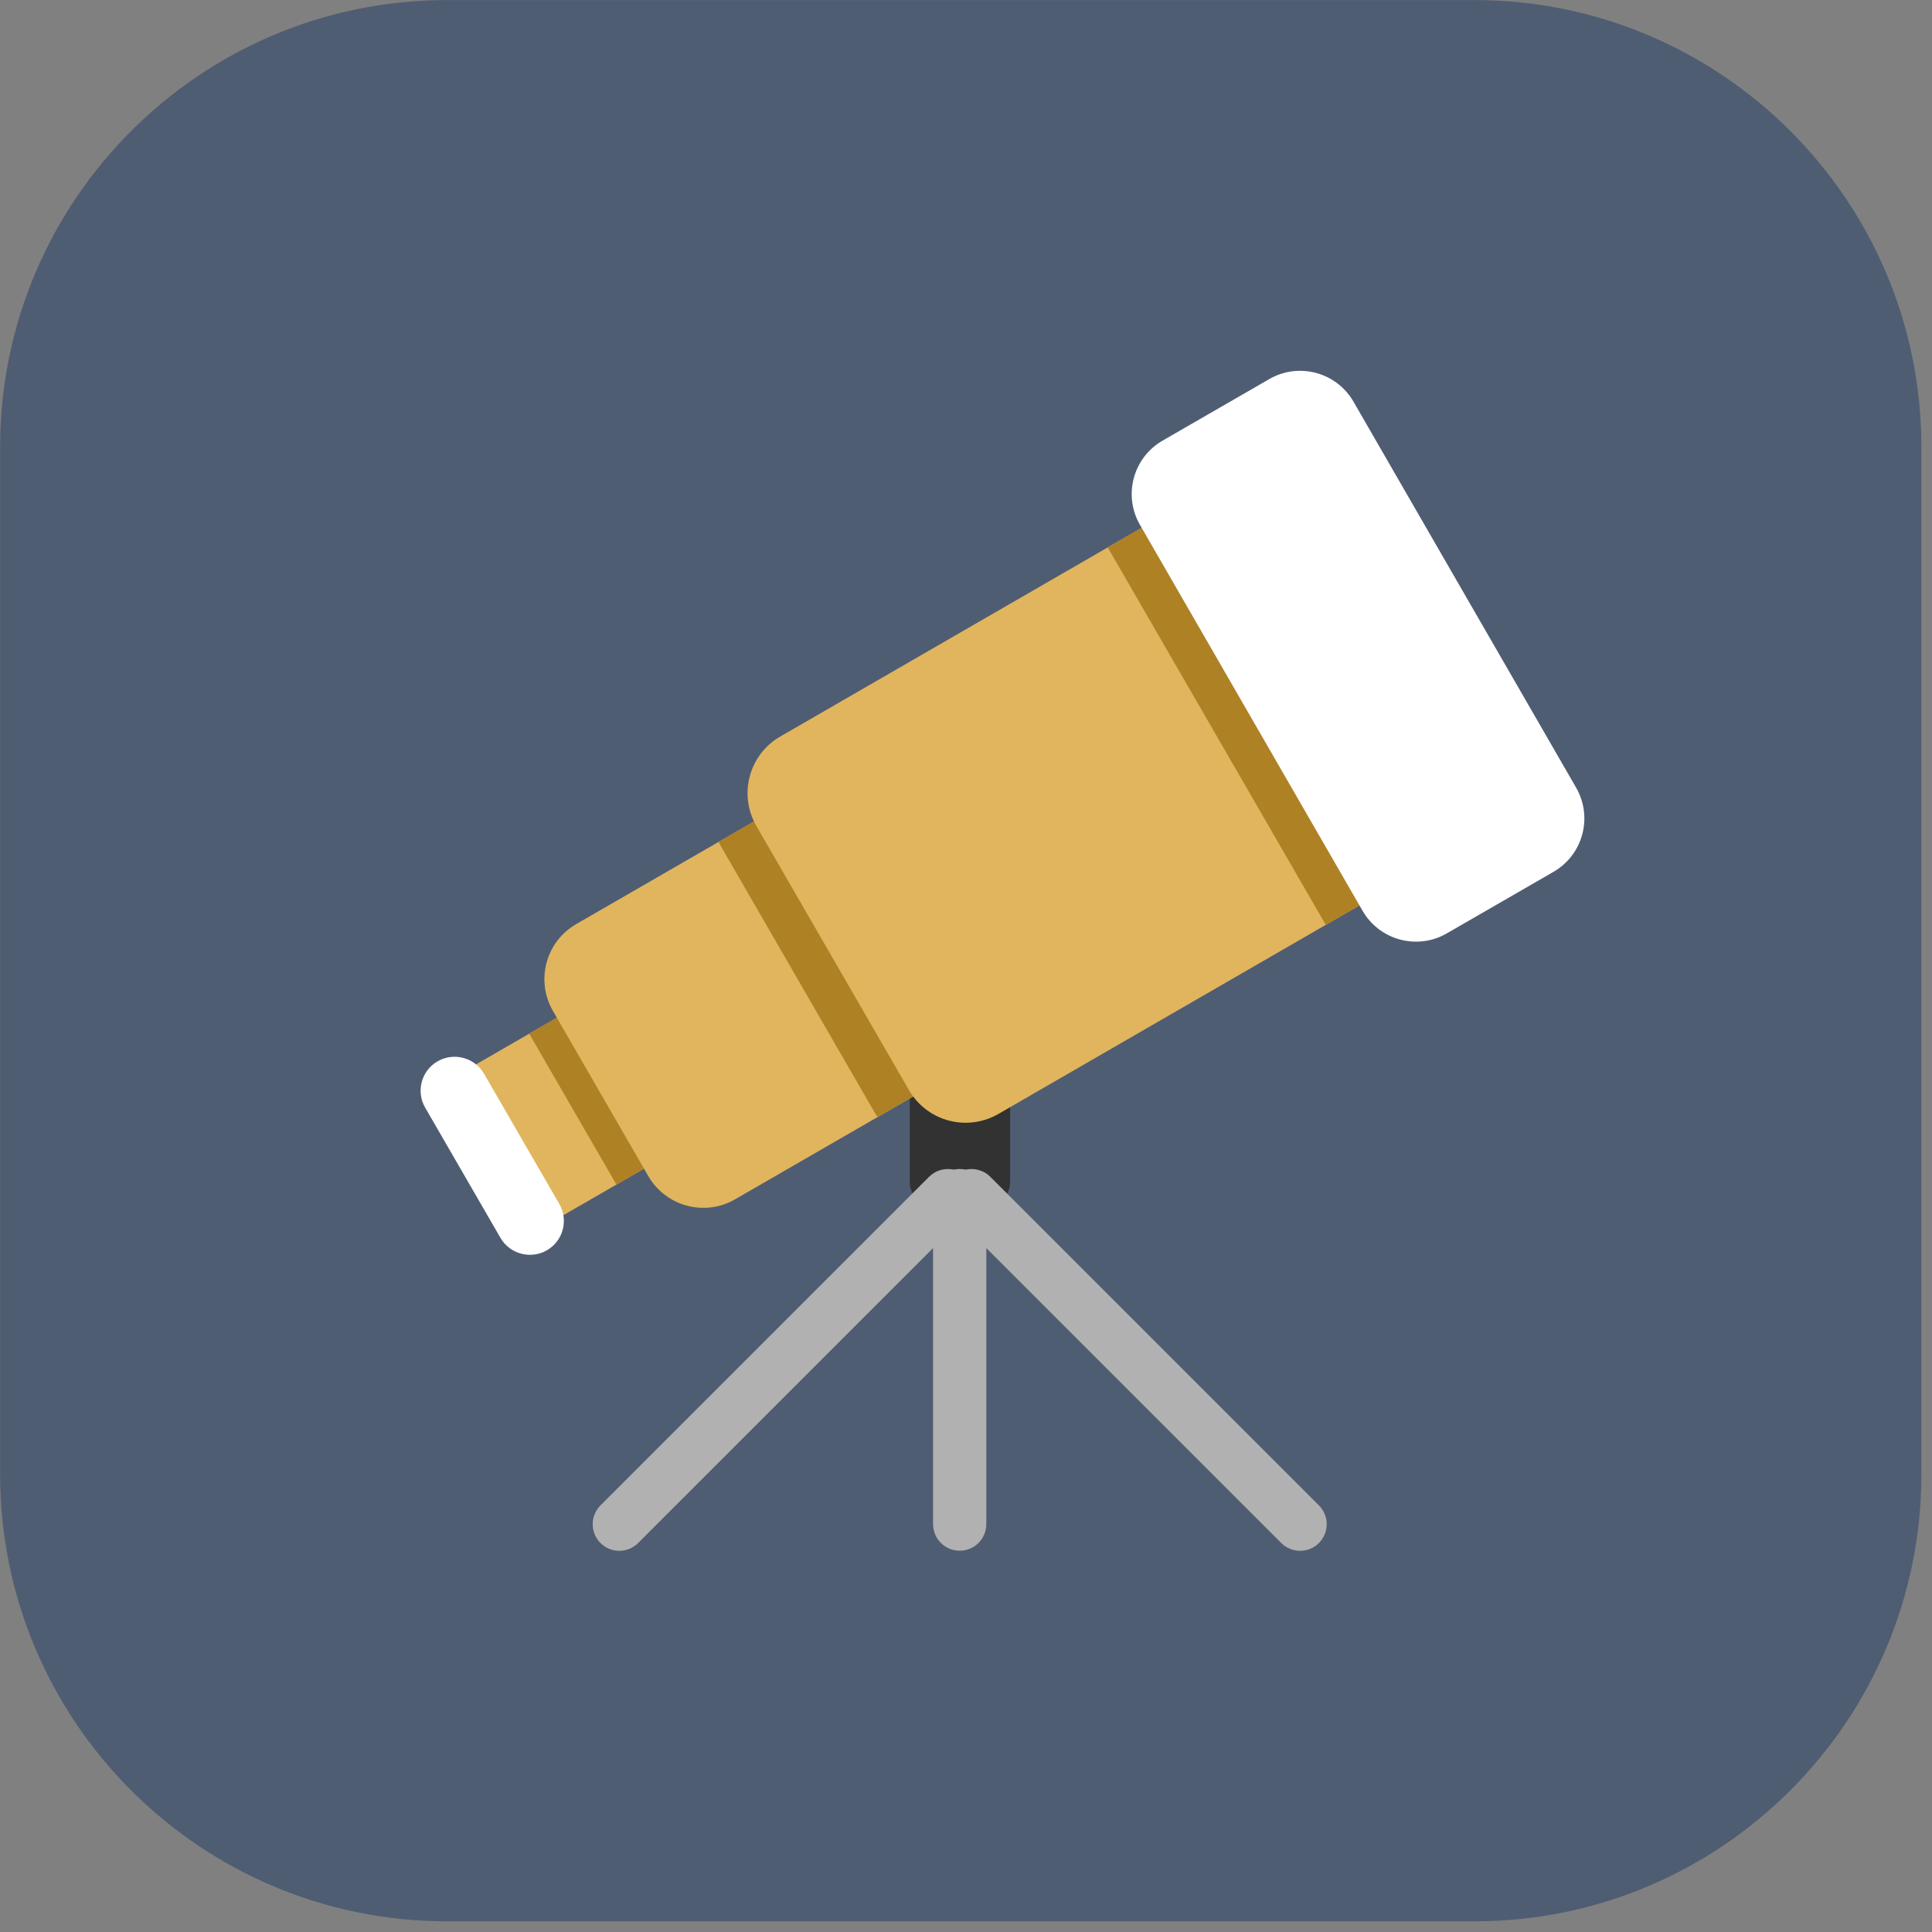 <?xml version="1.0" encoding="UTF-8" standalone="no"?>
<!DOCTYPE svg PUBLIC "-//W3C//DTD SVG 1.1//EN" "http://www.w3.org/Graphics/SVG/1.1/DTD/svg11.dtd">
<svg width="100%" height="100%" viewBox="0 0 111 111" version="1.1" xmlns="http://www.w3.org/2000/svg" xmlns:xlink="http://www.w3.org/1999/xlink" xml:space="preserve" xmlns:serif="http://www.serif.com/" style="fill-rule:evenodd;clip-rule:evenodd;stroke-linejoin:round;stroke-miterlimit:2;">
    <rect x="0" y="0" width="111" height="111" fill="#808080" stroke="none"/>
    <g transform="matrix(0.24,0,0,0.24,-4.81,-4.81)">
        <g>
            <g transform="matrix(3.127,0,0,3.127,-703.674,-339.054)">
                <path d="M378.534,149.063C378.534,130.176 363.199,114.841 344.311,114.841L265.671,114.841C246.783,114.841 231.449,130.176 231.449,149.063L231.449,227.703C231.449,246.591 246.783,261.926 265.671,261.926L344.311,261.926C363.199,261.926 378.534,246.591 378.534,227.703L378.534,149.063Z" style="fill:rgb(79,93,115);"/>
            </g>
            <g transform="matrix(0.471,5.55112e-17,0,1,133.624,-13.032)">
                <path d="M272.253,295.283C272.253,291.969 266.538,289.279 259.499,289.279L233.99,289.279C226.951,289.279 221.236,291.969 221.236,295.283L221.236,316.02C221.236,319.334 226.951,322.024 233.99,322.024L259.499,322.024C266.538,322.024 272.253,319.334 272.253,316.02L272.253,295.283Z" style="fill:rgb(50,50,50);"/>
            </g>
            <g transform="matrix(0.707,0.707,-0.707,0.707,349.066,-72.095)">
                <path d="M201.736,339.801C201.736,336.284 198.881,333.429 195.364,333.429C191.847,333.429 188.992,336.284 188.992,339.801L188.992,451.049C188.992,454.566 191.847,457.422 195.364,457.422C198.881,457.422 201.736,454.566 201.736,451.049L201.736,339.801Z" style="fill:rgb(177,177,177);"/>
            </g>
            <g transform="matrix(-0.707,0.707,0.707,0.707,150.499,-72.095)">
                <path d="M201.736,339.801C201.736,336.284 198.881,333.429 195.364,333.429C191.847,333.429 188.992,336.284 188.992,339.801L188.992,451.049C188.992,454.566 191.847,457.422 195.364,457.422C198.881,457.422 201.736,454.566 201.736,451.049L201.736,339.801Z" style="fill:rgb(177,177,177);"/>
            </g>
            <g transform="matrix(-1,-8.18446e-17,-2.22045e-16,0.737,445.146,54.152)">
                <path d="M201.736,342.072C201.736,337.302 198.881,333.429 195.364,333.429C191.847,333.429 188.992,337.302 188.992,342.072L188.992,448.778C188.992,453.548 191.847,457.422 195.364,457.422C198.881,457.422 201.736,453.548 201.736,448.778L201.736,342.072Z" style="fill:rgb(177,177,177);"/>
            </g>
            <g transform="matrix(1.531,-0.884,0.174,0.301,-326.44,465.795)">
                <path d="M324.403,210.588C324.403,197.342 322.289,186.588 319.686,186.588L277.119,186.588C274.516,186.588 272.403,197.342 272.403,210.588L272.403,282.588C272.403,295.834 274.516,306.588 277.119,306.588L319.686,306.588C322.289,306.588 324.403,295.834 324.403,282.588L324.403,210.588Z" style="fill:rgb(224,181,94);"/>
                <clipPath id="_clip1">
                    <path d="M324.403,210.588C324.403,197.342 322.289,186.588 319.686,186.588L277.119,186.588C274.516,186.588 272.403,197.342 272.403,210.588L272.403,282.588C272.403,295.834 274.516,306.588 277.119,306.588L319.686,306.588C322.289,306.588 324.403,295.834 324.403,282.588L324.403,210.588Z"/>
                </clipPath>
                <g clip-path="url(#_clip1)">
                    <g transform="matrix(1.062,0,0,1.824,-1.44,-203.187)">
                        <path d="M324.403,210.588C324.403,197.342 320.772,186.588 316.3,186.588L280.505,186.588C276.033,186.588 272.403,197.342 272.403,210.588L272.403,282.588C272.403,295.834 276.033,306.588 280.505,306.588L316.3,306.588C320.772,306.588 324.403,295.834 324.403,282.588L324.403,210.588Z" style="fill:rgb(174,129,36);"/>
                    </g>
                </g>
            </g>
            <g transform="matrix(0.271,-0.156,0.218,0.377,3.256,250.315)">
                <path d="M324.403,205.257C324.403,194.953 312.752,186.588 298.403,186.588C284.053,186.588 272.403,194.953 272.403,205.257L272.403,287.919C272.403,298.223 284.053,306.588 298.403,306.588C312.752,306.588 324.403,298.223 324.403,287.919L324.403,205.257Z" style="fill:white;"/>
            </g>
            <g transform="matrix(1.625,-0.938,0.317,0.549,-357.005,401.946)">
                <path d="M324.403,210.588C324.403,197.342 320.772,186.588 316.3,186.588L280.505,186.588C276.033,186.588 272.403,197.342 272.403,210.588L272.403,282.588C272.403,295.834 276.033,306.588 280.505,306.588L316.3,306.588C320.772,306.588 324.403,295.834 324.403,282.588L324.403,210.588Z" style="fill:rgb(224,181,94);"/>
                <clipPath id="_clip2">
                    <path d="M324.403,210.588C324.403,197.342 320.772,186.588 316.3,186.588L280.505,186.588C276.033,186.588 272.403,197.342 272.403,210.588L272.403,282.588C272.403,295.834 276.033,306.588 280.505,306.588L316.3,306.588C320.772,306.588 324.403,295.834 324.403,282.588L324.403,210.588Z"/>
                </clipPath>
                <g clip-path="url(#_clip2)">
                    <g transform="matrix(1.488,0,0,1.373,-103.867,-92.01)">
                        <path d="M324.403,204.588C324.403,194.654 321.891,186.588 318.796,186.588L278.009,186.588C274.915,186.588 272.403,194.654 272.403,204.588L272.403,288.588C272.403,298.523 274.915,306.588 278.009,306.588L318.796,306.588C321.891,306.588 324.403,298.523 324.403,288.588L324.403,204.588Z" style="fill:rgb(174,129,36);"/>
                    </g>
                </g>
            </g>
            <g transform="matrix(2.419,-1.397,0.435,0.753,-546.843,444.236)">
                <path d="M324.403,204.588C324.403,194.654 321.891,186.588 318.796,186.588L278.009,186.588C274.915,186.588 272.403,194.654 272.403,204.588L272.403,288.588C272.403,298.523 274.915,306.588 278.009,306.588L318.796,306.588C321.891,306.588 324.403,298.523 324.403,288.588L324.403,204.588Z" style="fill:rgb(224,181,94);"/>
                <clipPath id="_clip3">
                    <path d="M324.403,204.588C324.403,194.654 321.891,186.588 318.796,186.588L278.009,186.588C274.915,186.588 272.403,194.654 272.403,204.588L272.403,288.588C272.403,298.523 274.915,306.588 278.009,306.588L318.796,306.588C321.891,306.588 324.403,298.523 324.403,288.588L324.403,204.588Z"/>
                </clipPath>
                <g clip-path="url(#_clip3)">
                    <g transform="matrix(0.406,0,0,1.304,199.82,-75.049)">
                        <path d="M324.403,199.588C324.403,192.413 318.578,186.588 311.403,186.588L285.403,186.588C278.228,186.588 272.403,192.413 272.403,199.588L272.403,293.588C272.403,300.763 278.228,306.588 285.403,306.588L311.403,306.588C318.578,306.588 324.403,300.763 324.403,293.588L324.403,199.588Z" style="fill:rgb(174,129,36);"/>
                    </g>
                </g>
            </g>
            <g transform="matrix(0.983,-0.567,0.567,0.983,-88.005,103.936)">
                <path d="M324.403,199.588C324.403,192.413 318.578,186.588 311.403,186.588L285.403,186.588C278.228,186.588 272.403,192.413 272.403,199.588L272.403,293.588C272.403,300.763 278.228,306.588 285.403,306.588L311.403,306.588C318.578,306.588 324.403,300.763 324.403,293.588L324.403,199.588Z" style="fill:white;"/>
            </g>
        </g>
    </g>
</svg>
